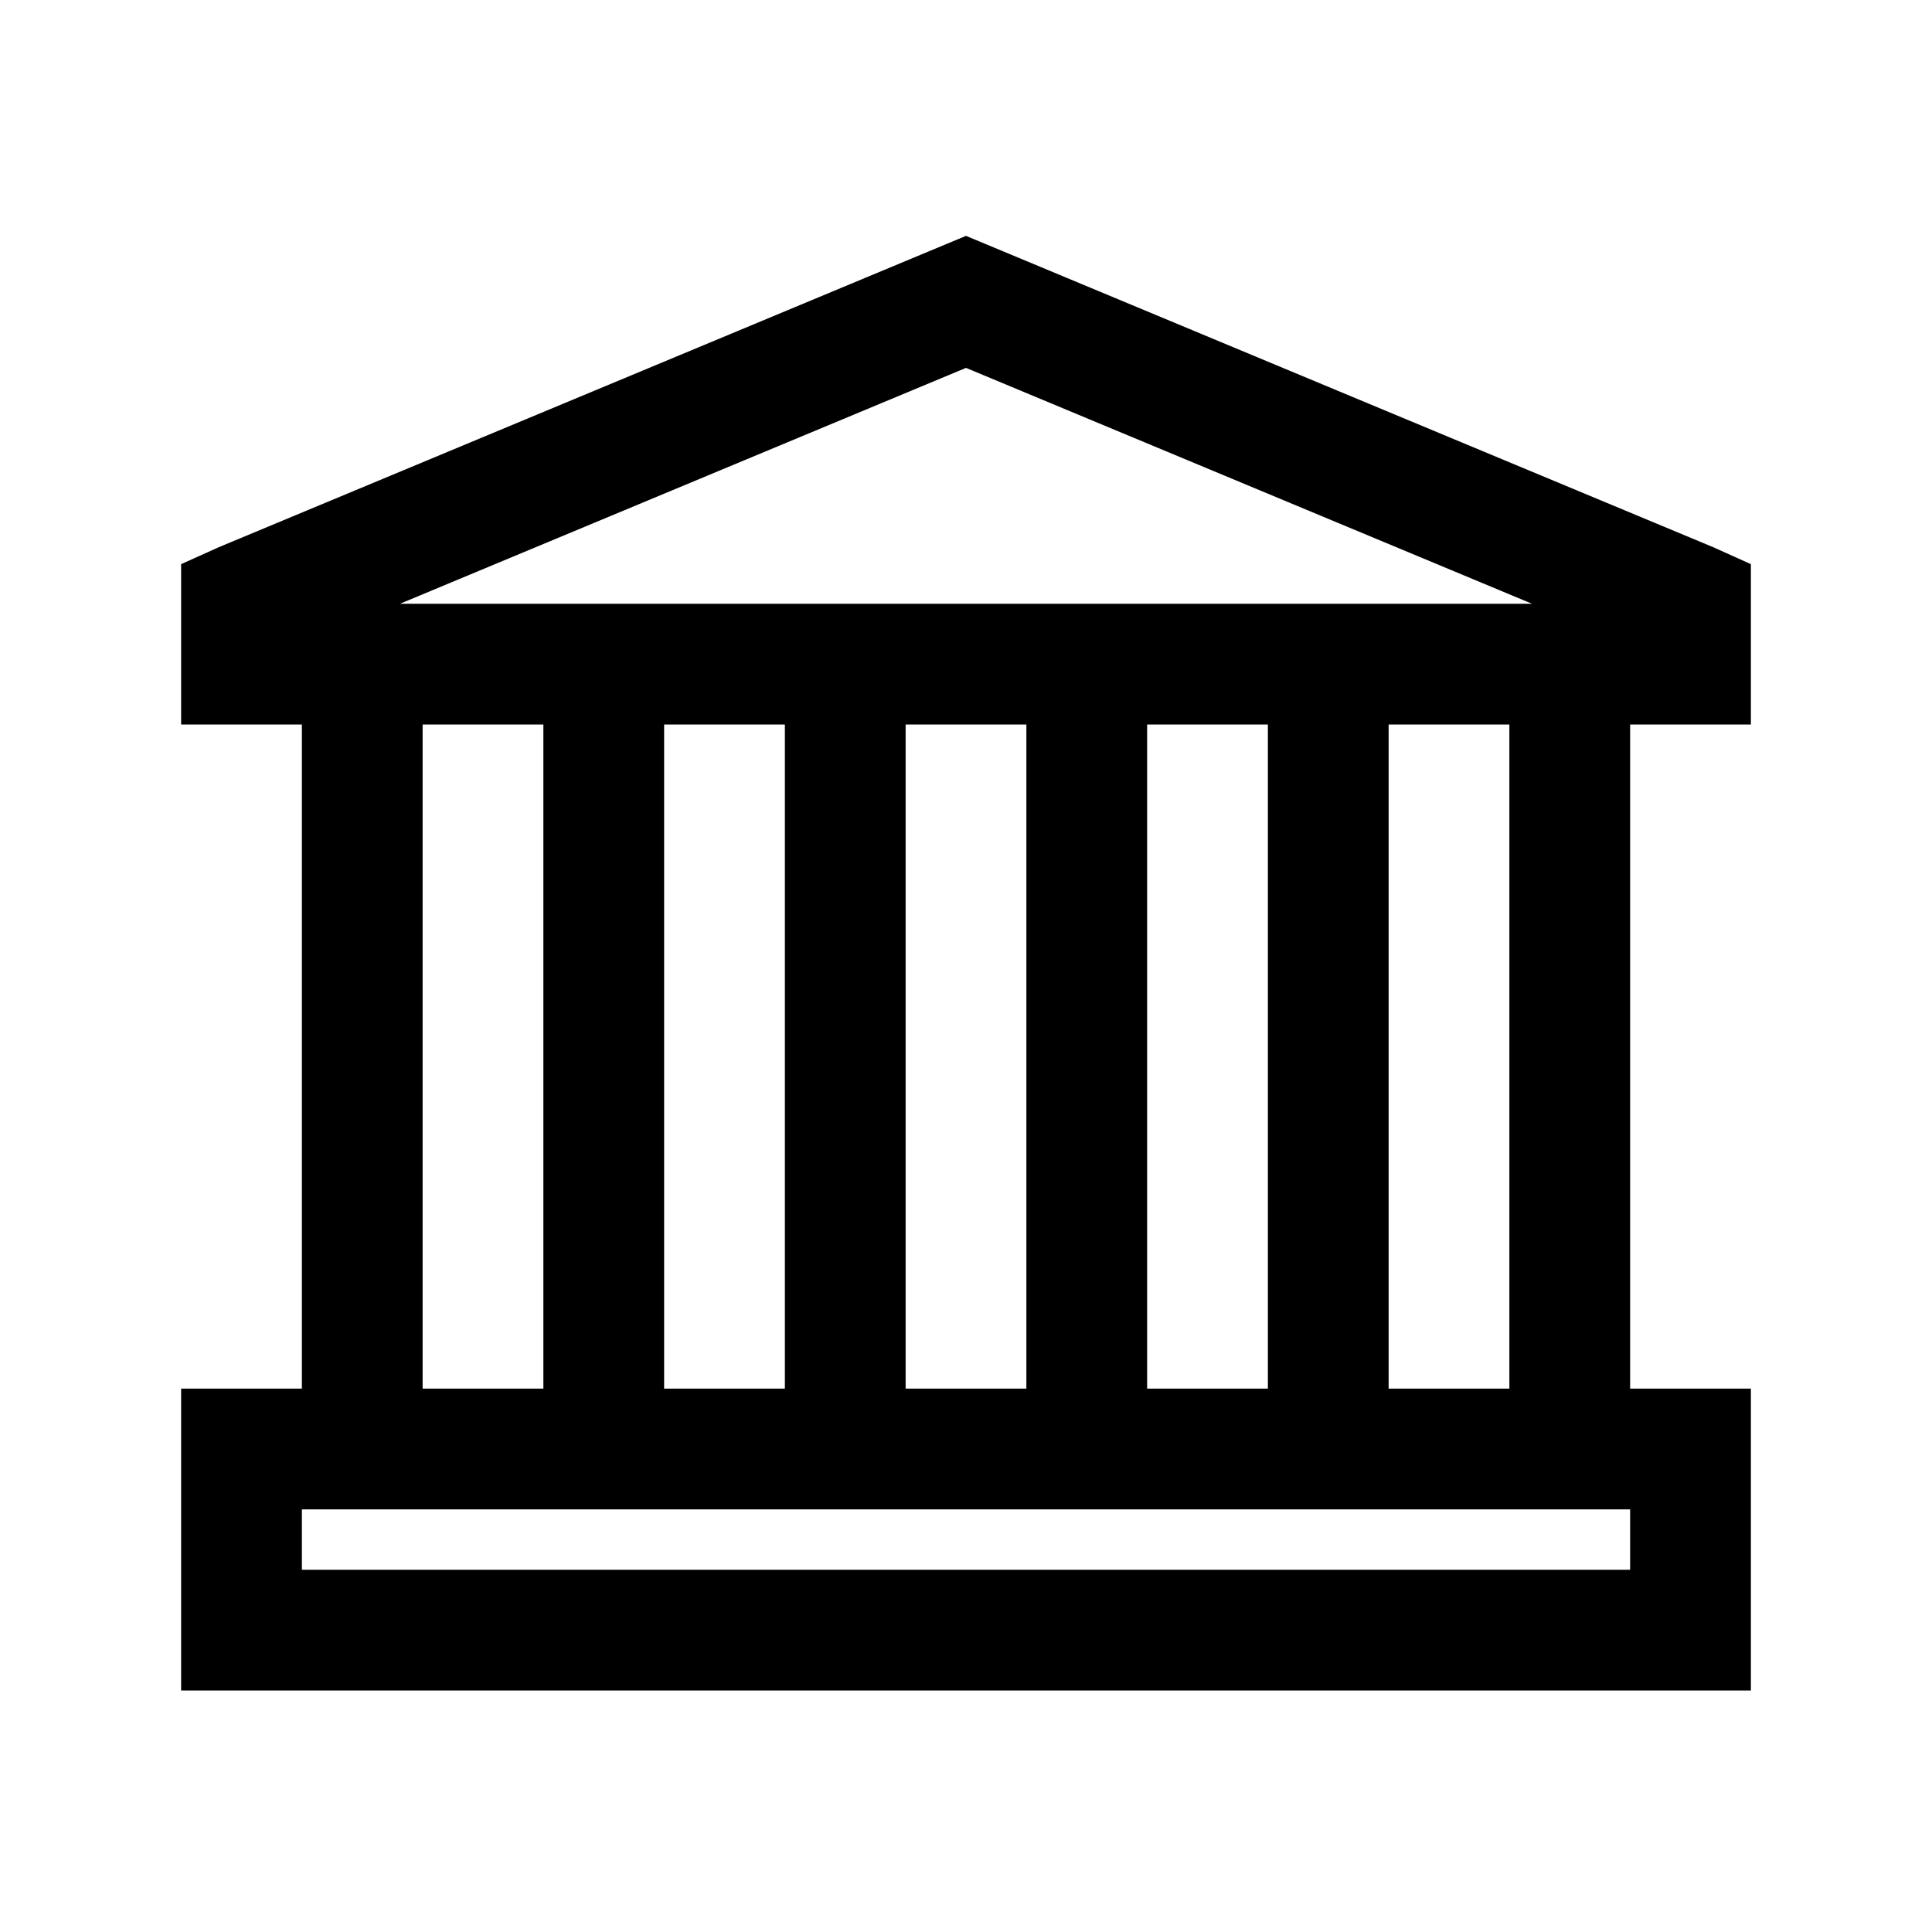<svg width="24" height="24" viewBox="0 0 24 24" fill="none" xmlns="http://www.w3.org/2000/svg">
<path d="M12 2.93L2.719 6.797L2.25 7.008V9H3.75V17.25H2.25V21H21.75V17.25H20.25V9H21.75V7.008L21.281 6.797L12 2.93ZM12 4.57L19.031 7.5H4.969L12 4.57ZM5.25 9H6.75V17.25H5.25V9ZM8.25 9H9.75V17.25H8.25V9ZM11.25 9H12.75V17.25H11.25V9ZM14.25 9H15.75V17.25H14.25V9ZM17.25 9H18.75V17.25H17.25V9ZM3.75 18.75H20.25V19.5H3.75V18.75Z" fill="black"/>
</svg>
